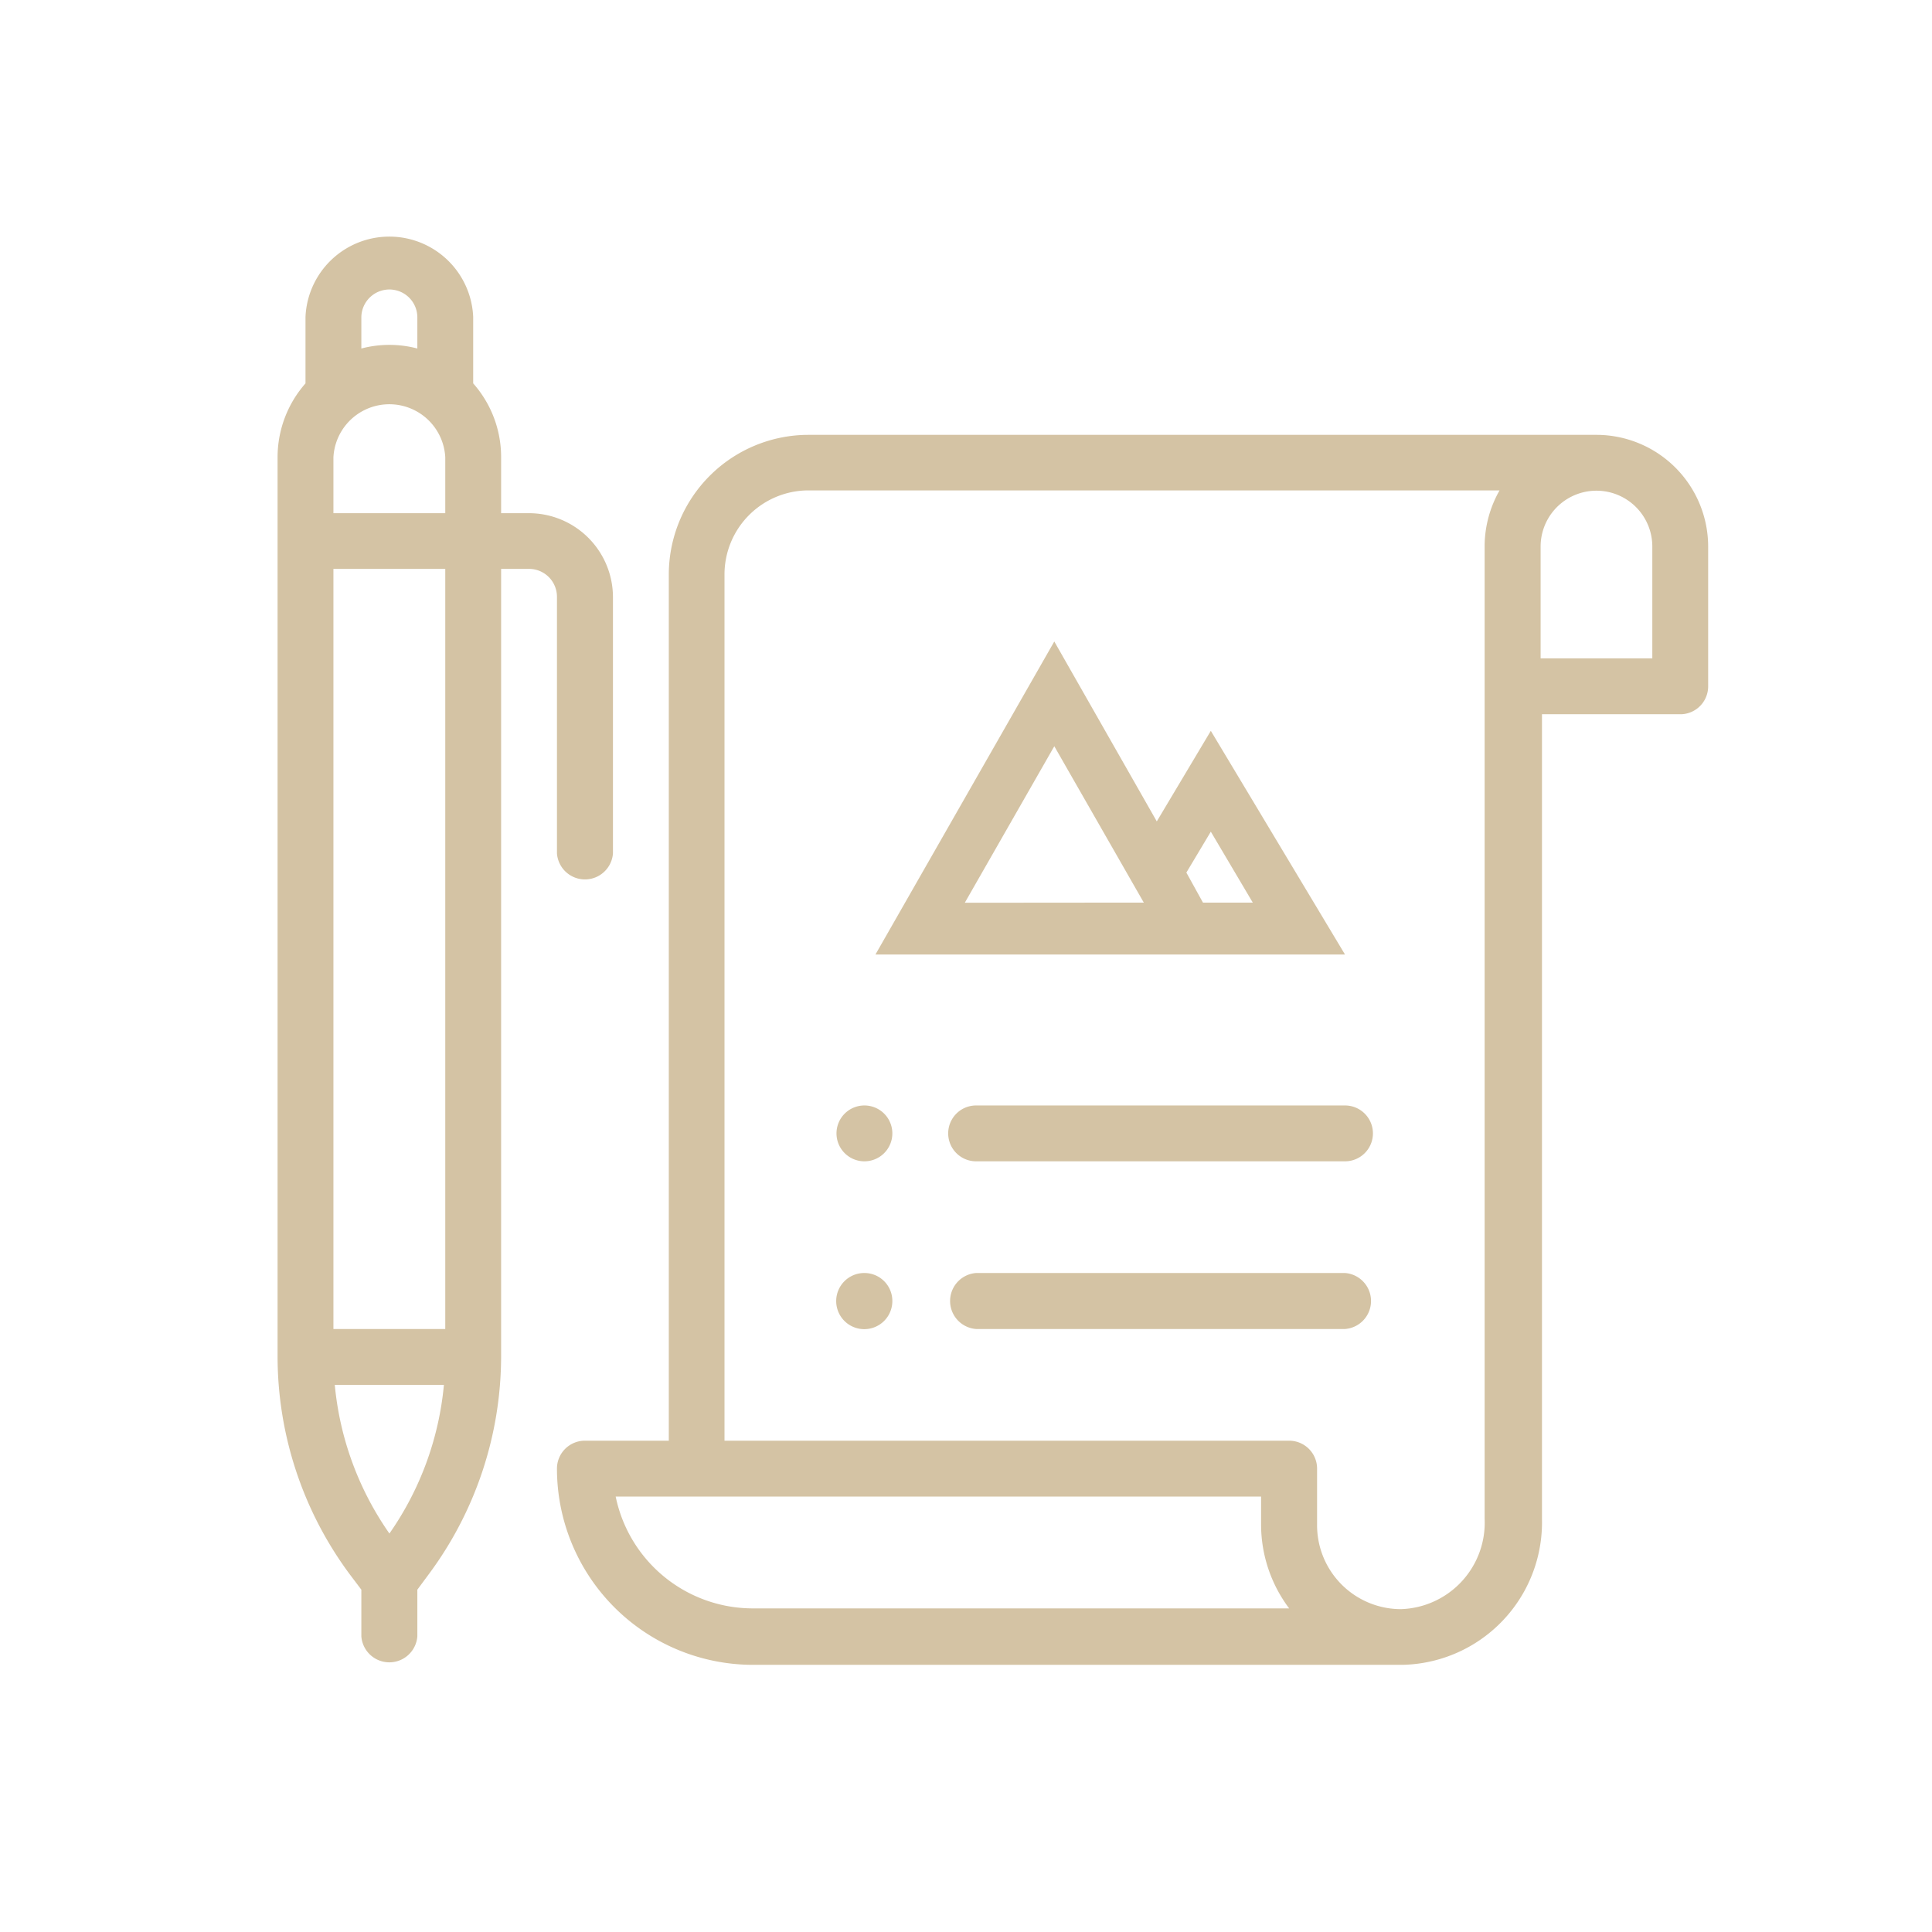 <svg id="Capa_1" data-name="Capa 1" xmlns="http://www.w3.org/2000/svg" viewBox="0 0 128 128"><defs><style>.cls-1{fill:#d4c3a4;}</style></defs><title>icon-</title><path class="cls-1" d="M57.27,73.24a1.85,1.85,0,1,0,1.85,1.85A1.85,1.85,0,0,0,57.27,73.24Z"/><path class="cls-1" d="M57.27,84.34a1.86,1.86,0,1,0,1.85,1.85A1.85,1.85,0,0,0,57.27,84.34Z"/><path class="cls-1" d="M89.11,73.24H64.67a1.85,1.85,0,0,0,0,3.7H89.11a1.85,1.85,0,0,0,0-3.7Z"/><path class="cls-1" d="M89.11,84.34H64.67a1.86,1.86,0,0,0,0,3.71H89.11a1.86,1.86,0,0,0,0-3.71Z"/><path class="cls-1" d="M23.94,105.32v3.09a1.86,1.86,0,0,0,3.71,0v-3.09l.74-1A24.25,24.25,0,0,0,33.2,89.9V37.69h1.85a1.85,1.85,0,0,1,1.85,1.85v17a1.86,1.86,0,0,0,3.71,0v-17A5.57,5.57,0,0,0,35.05,34H33.2v-3.7a7.36,7.36,0,0,0-1.85-4.9V21a5.56,5.56,0,0,0-11.11,0V25.4a7.41,7.41,0,0,0-1.85,4.89V89.9a24.25,24.25,0,0,0,4.81,14.44ZM29.5,88.05H22.09V37.69H29.5ZM22.09,34v-3.7a3.71,3.71,0,0,1,7.41,0V34ZM25.8,19.18A1.85,1.85,0,0,1,27.65,21v2.09a7.17,7.17,0,0,0-1.85-.24,7.24,7.24,0,0,0-1.86.24V21A1.86,1.86,0,0,1,25.8,19.18Zm3.61,72.57a20.47,20.47,0,0,1-3.61,9.85,20.49,20.49,0,0,1-3.62-9.85Z"/><path class="cls-1" d="M113.17,45.47V36.21a7.41,7.41,0,0,0-7.4-7.4H53.56a9.26,9.26,0,0,0-9.25,9.25V95.45H38.75A1.85,1.85,0,0,0,36.9,97.3a13,13,0,0,0,13,13h43a9.44,9.44,0,0,0,9.26-9.65V47.32h9.25A1.85,1.85,0,0,0,113.17,45.47ZM49.86,106.56a9.28,9.28,0,0,1-9.07-7.41H83.55V101a9.25,9.25,0,0,0,1.86,5.56Zm48.5-70.35v64.4a5.73,5.73,0,0,1-5.55,6A5.56,5.56,0,0,1,87.26,101V97.3a1.85,1.85,0,0,0-1.85-1.85H48V38.06a5.57,5.57,0,0,1,5.55-5.57H99.35A7.52,7.52,0,0,0,98.36,36.21Zm11.11,7.41h-7.4V36.21a3.7,3.7,0,0,1,7.4,0Z"/><path class="cls-1" d="M58,63.24H89.11L80.22,48.42l-3.58,6L69.85,42.5Zm20.6-5.43,1.62-2.71L83,59.8h-3.3Zm-14.68,2,5.93-10.37L75.78,59.8Z"/></svg>
